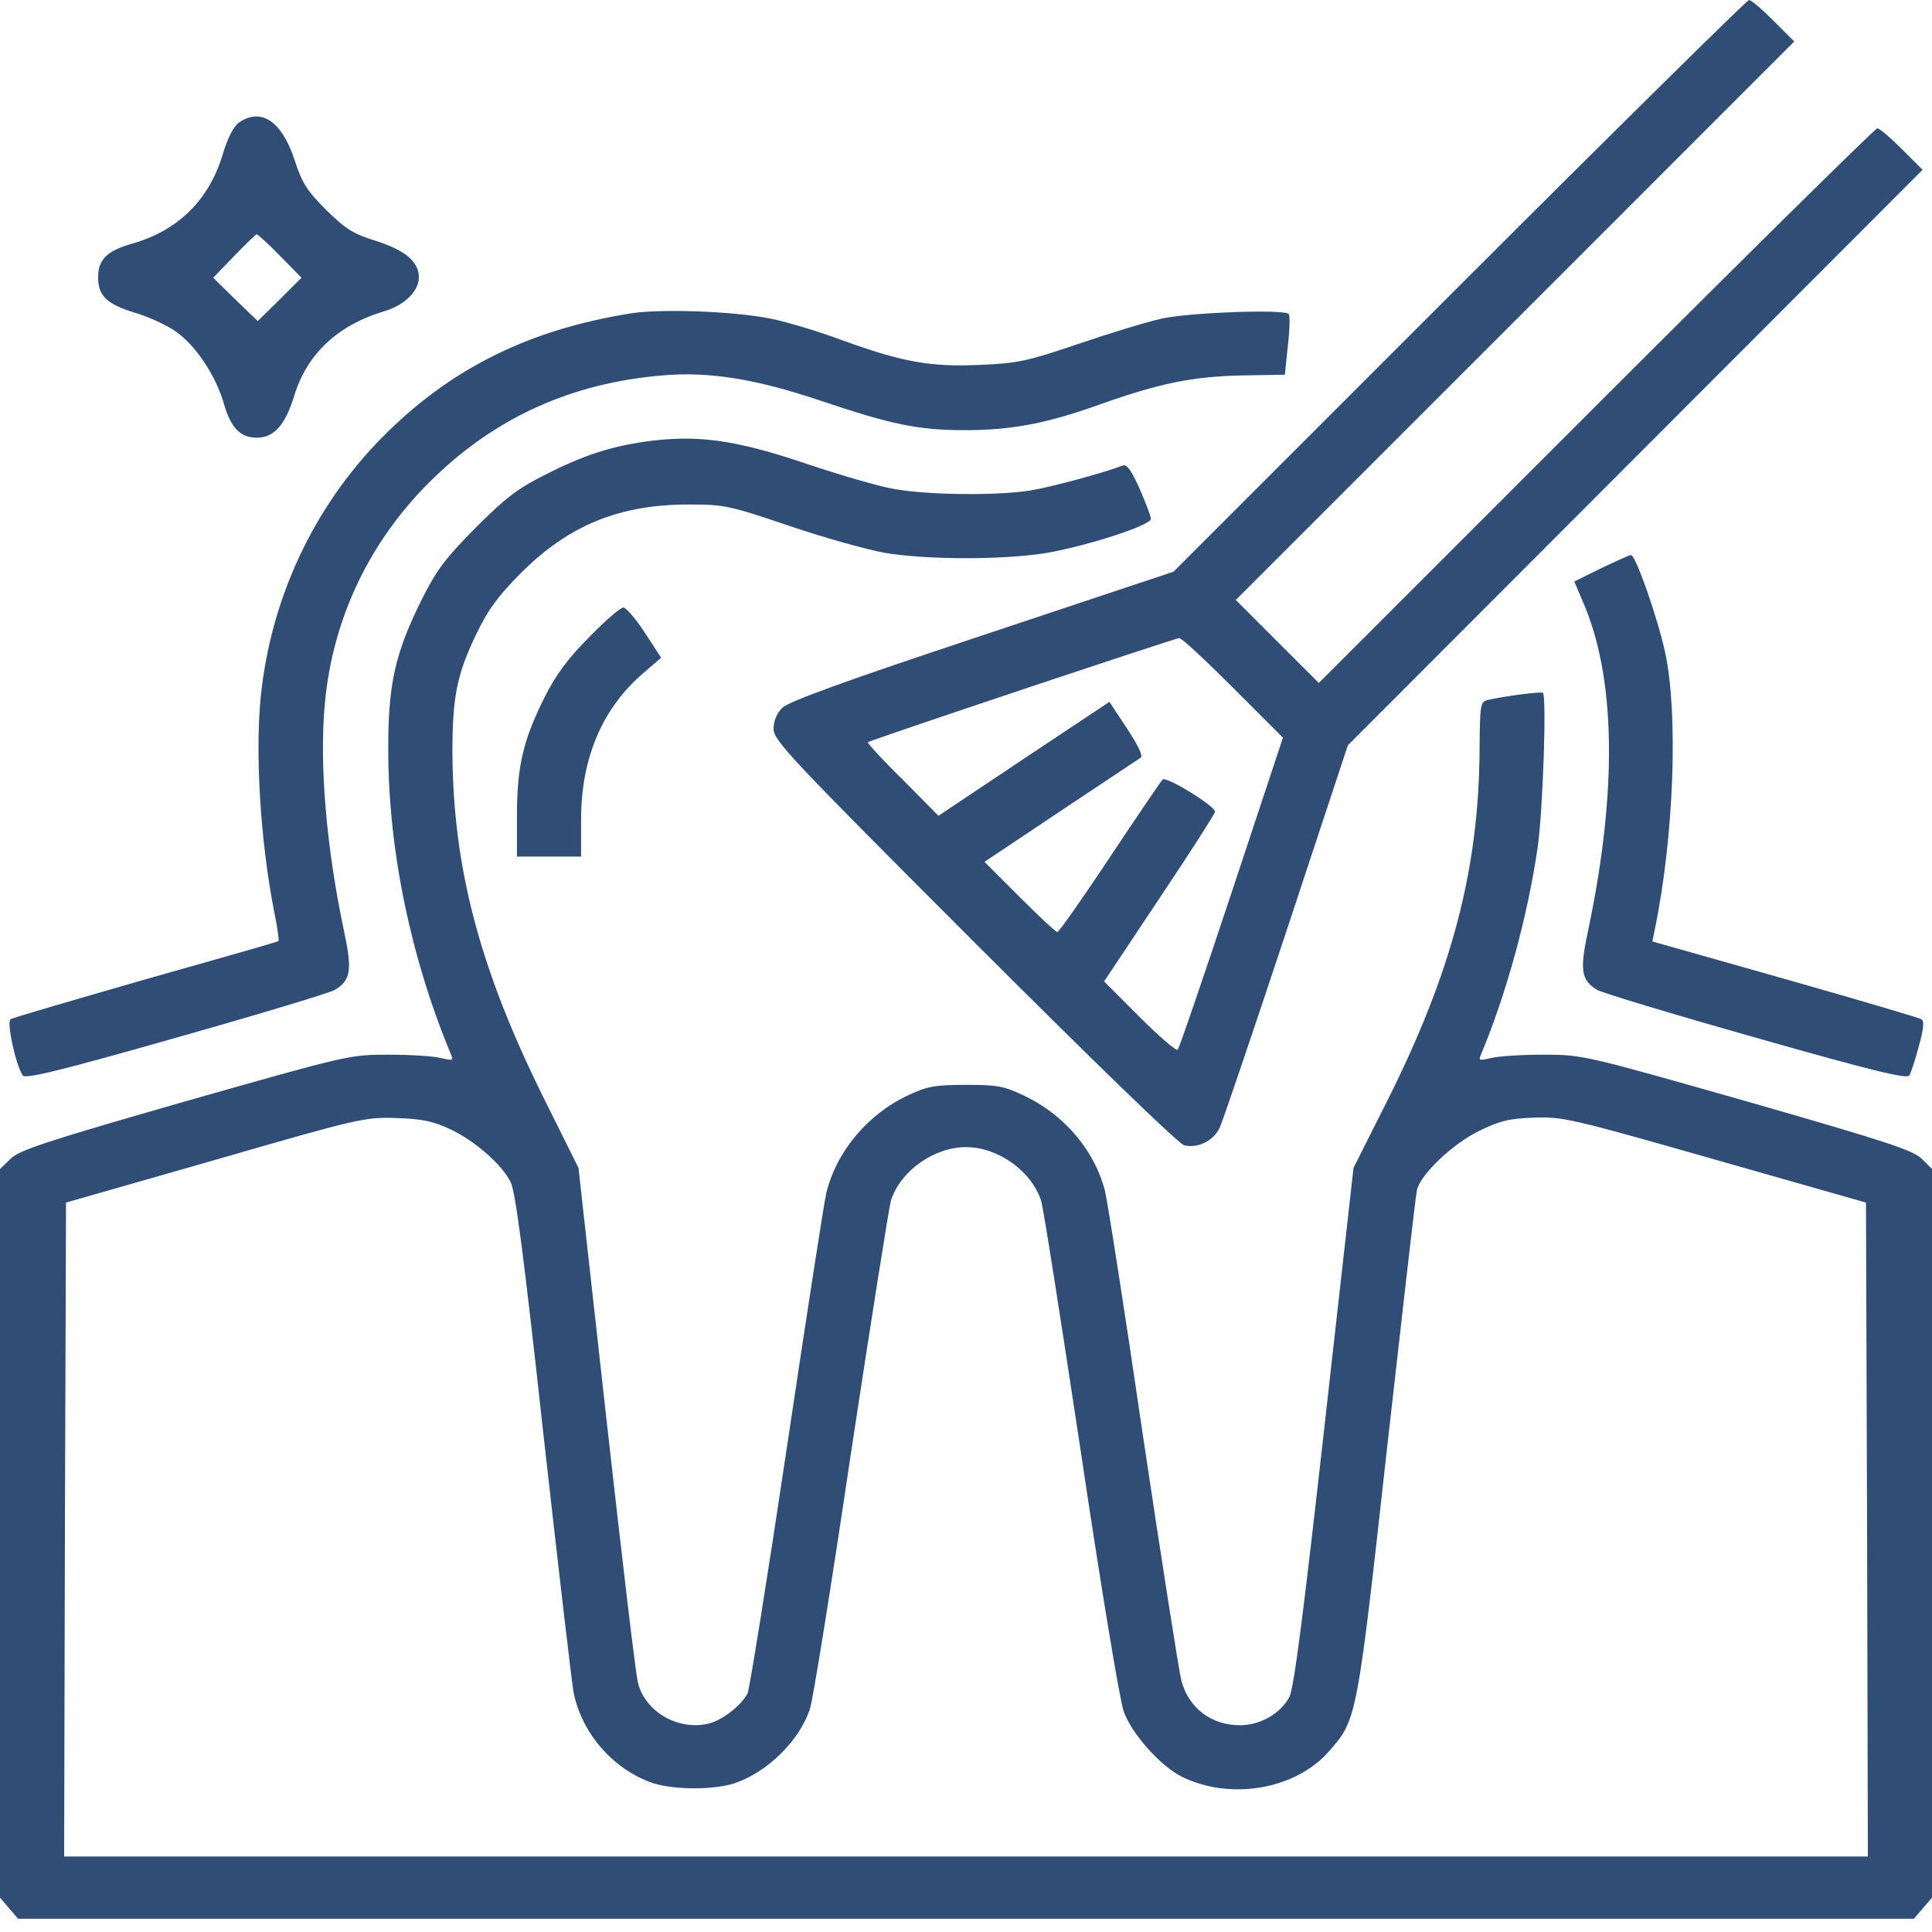 <svg width="40" height="40" viewBox="0 0 40 40" fill="none" xmlns="http://www.w3.org/2000/svg">
<path d="M30.211 5.922L24.297 11.836L20.336 13.156C17.492 14.101 16.328 14.523 16.195 14.656C16.078 14.773 16.016 14.93 16.016 15.094C16.016 15.328 16.375 15.711 20.172 19.508C22.641 21.976 24.398 23.68 24.516 23.711C24.805 23.781 25.133 23.617 25.258 23.336C25.32 23.195 25.945 21.359 26.641 19.258L27.906 15.43L33.852 9.476L39.805 3.515L39.375 3.086C39.141 2.851 38.914 2.656 38.867 2.656C38.828 2.656 36.203 5.242 33.047 8.398L27.305 14.14L26.445 13.281L25.586 12.422L31.367 6.641L37.148 0.859L36.719 0.43C36.484 0.195 36.258 -0 36.211 -0C36.172 -0 33.469 2.664 30.211 5.922ZM25.531 14.242L26.562 15.273L25.5 18.476C24.914 20.242 24.414 21.703 24.383 21.734C24.352 21.765 24 21.461 23.594 21.055L22.859 20.32L24.008 18.594C24.641 17.648 25.156 16.844 25.156 16.805C25.156 16.687 24.141 16.062 24.07 16.14C24.031 16.18 23.539 16.906 22.977 17.75C22.414 18.601 21.922 19.297 21.891 19.297C21.859 19.297 21.508 18.969 21.109 18.57L20.383 17.844L21.961 16.789C22.828 16.211 23.57 15.719 23.617 15.687C23.672 15.656 23.562 15.43 23.336 15.086L22.969 14.531L21.195 15.711L19.43 16.89L18.688 16.14C18.273 15.734 17.953 15.383 17.969 15.367C18.023 15.32 24.312 13.219 24.414 13.211C24.461 13.203 24.961 13.672 25.531 14.242Z" fill="#304D75"/>
<path d="M4.945 2.539C4.836 2.617 4.711 2.859 4.609 3.203C4.328 4.141 3.68 4.781 2.727 5.047C2.211 5.195 2.031 5.375 2.031 5.742C2.031 6.125 2.211 6.297 2.797 6.476C3.086 6.562 3.477 6.742 3.656 6.875C4.07 7.172 4.477 7.797 4.641 8.375C4.781 8.859 4.977 9.062 5.32 9.062C5.672 9.062 5.906 8.797 6.086 8.211C6.352 7.328 6.992 6.726 7.977 6.437C8.383 6.312 8.672 6.023 8.672 5.742C8.672 5.422 8.398 5.187 7.797 4.992C7.312 4.844 7.156 4.742 6.75 4.344C6.352 3.945 6.25 3.781 6.102 3.32C5.836 2.508 5.406 2.219 4.945 2.539ZM5.797 5.297L6.242 5.75L5.789 6.203L5.336 6.648L4.875 6.203L4.414 5.75L4.844 5.305C5.078 5.062 5.289 4.859 5.312 4.851C5.336 4.851 5.555 5.047 5.797 5.297Z" fill="#304D75"/>
<path d="M13.086 6.484C10.953 6.82 9.312 7.633 7.898 9.07C6.484 10.508 5.602 12.406 5.398 14.43C5.281 15.609 5.391 17.406 5.672 18.852C5.742 19.187 5.781 19.477 5.766 19.484C5.75 19.5 4.516 19.852 3.023 20.273C1.531 20.703 0.266 21.07 0.219 21.102C0.133 21.156 0.32 22.031 0.469 22.266C0.516 22.344 1.234 22.172 3.648 21.484C5.359 21 6.836 20.555 6.938 20.492C7.266 20.289 7.297 20.086 7.117 19.25C6.75 17.508 6.609 15.789 6.727 14.555C6.891 12.781 7.672 11.164 8.961 9.914C10.273 8.633 11.844 7.93 13.711 7.773C14.672 7.687 15.641 7.844 16.969 8.289C18.453 8.789 19 8.906 19.984 8.906C20.945 8.906 21.688 8.766 22.812 8.359C24.008 7.937 24.68 7.797 25.703 7.773L26.602 7.758L26.664 7.156C26.703 6.82 26.711 6.523 26.68 6.5C26.578 6.398 24.648 6.469 24.062 6.594C23.742 6.664 22.953 6.906 22.312 7.125C21.25 7.484 21.062 7.523 20.281 7.555C19.25 7.601 18.672 7.492 17.445 7.047C16.984 6.875 16.32 6.672 15.977 6.601C15.219 6.445 13.727 6.391 13.086 6.484Z" fill="#304D75"/>
<path d="M13.32 9.148C12.602 9.258 12.055 9.437 11.289 9.828C10.711 10.117 10.453 10.32 9.844 10.93C9.219 11.562 9.039 11.797 8.727 12.422C8.18 13.523 8.031 14.172 8.039 15.547C8.039 17.594 8.508 19.844 9.336 21.828C9.391 21.961 9.375 21.961 9.133 21.906C8.984 21.867 8.5 21.836 8.047 21.836C7.234 21.836 7.211 21.844 3.828 22.805C0.945 23.633 0.398 23.812 0.219 23.992L0 24.203V31.75V39.289L0.188 39.508L0.375 39.726H20H39.625L39.812 39.508L40 39.289V31.75V24.203L39.789 23.992C39.602 23.812 39.055 23.633 36.172 22.805C32.789 21.844 32.766 21.836 31.953 21.836C31.5 21.836 31.016 21.867 30.867 21.906C30.625 21.961 30.609 21.961 30.664 21.828C31.188 20.578 31.633 18.953 31.836 17.539C31.945 16.789 32.023 14.422 31.945 14.344C31.914 14.312 31.141 14.414 30.805 14.492C30.648 14.531 30.641 14.57 30.633 15.531C30.617 18 30.062 20.125 28.711 22.812L28.023 24.18L27.422 29.531C26.984 33.43 26.789 34.953 26.695 35.133C26.516 35.476 26.094 35.719 25.672 35.719C25.078 35.719 24.617 35.367 24.461 34.805C24.414 34.633 24.055 32.344 23.664 29.726C23.281 27.101 22.922 24.82 22.875 24.648C22.664 23.828 22.047 23.101 21.258 22.711C20.789 22.484 20.672 22.461 20 22.461C19.359 22.461 19.195 22.492 18.812 22.672C17.969 23.062 17.32 23.836 17.109 24.695C17.062 24.883 16.695 27.265 16.289 29.984C15.883 32.703 15.516 34.984 15.477 35.062C15.344 35.312 14.961 35.609 14.688 35.68C14.062 35.844 13.367 35.453 13.211 34.851C13.164 34.695 12.875 32.234 12.555 29.375L11.977 24.18L11.234 22.687C9.93 20.047 9.383 17.969 9.367 15.601C9.367 14.437 9.453 13.976 9.859 13.133C10.102 12.625 10.305 12.351 10.766 11.883C11.766 10.875 12.82 10.445 14.258 10.445C15 10.445 15.102 10.469 16.328 10.883C17.039 11.125 17.93 11.375 18.312 11.445C19.195 11.594 20.797 11.594 21.688 11.445C22.555 11.289 23.828 10.875 23.828 10.742C23.828 10.687 23.719 10.406 23.594 10.117C23.422 9.734 23.328 9.601 23.242 9.64C22.828 9.797 21.758 10.086 21.328 10.156C20.625 10.265 19.219 10.25 18.516 10.125C18.195 10.07 17.398 9.836 16.742 9.617C15.203 9.094 14.422 8.992 13.32 9.148ZM9.312 23.375C9.82 23.609 10.383 24.101 10.57 24.469C10.672 24.656 10.852 26.062 11.25 29.687C11.555 32.414 11.836 34.82 11.875 35.039C12.047 35.891 12.695 36.633 13.508 36.914C13.945 37.062 14.805 37.062 15.227 36.914C15.898 36.68 16.547 36.039 16.766 35.391C16.828 35.219 17.211 32.836 17.617 30.094C18.031 27.359 18.406 25 18.445 24.859C18.641 24.242 19.336 23.75 20 23.75C20.664 23.75 21.352 24.242 21.555 24.859C21.602 25 21.969 27.359 22.383 30.094C22.789 32.828 23.188 35.234 23.266 35.437C23.43 35.898 24.039 36.578 24.477 36.789C25.484 37.281 26.828 37.047 27.516 36.258C28.094 35.601 28.094 35.601 28.719 29.969C29.039 27.133 29.312 24.726 29.336 24.64C29.406 24.32 30.07 23.687 30.609 23.422C31.039 23.211 31.234 23.156 31.758 23.14C32.352 23.117 32.523 23.156 35.508 24.008L38.633 24.898L38.656 31.672L38.672 38.437H20H1.328L1.344 31.672L1.367 24.898L4.453 24.015C7.422 23.156 7.562 23.125 8.203 23.148C8.727 23.164 8.961 23.211 9.312 23.375Z" fill="#304D75"/>
<path d="M33.148 11.766L32.594 12.039L32.766 12.445C33.453 14 33.492 16.359 32.883 19.25C32.703 20.086 32.734 20.289 33.062 20.492C33.164 20.555 34.641 21 36.352 21.484C38.766 22.172 39.484 22.344 39.531 22.266C39.562 22.211 39.656 21.937 39.727 21.664C39.828 21.297 39.844 21.141 39.781 21.102C39.727 21.07 38.453 20.695 36.945 20.266L34.211 19.492L34.258 19.258C34.656 17.336 34.75 14.805 34.477 13.516C34.312 12.766 33.859 11.476 33.766 11.492C33.734 11.492 33.461 11.617 33.148 11.766Z" fill="#304D75"/>
<path d="M12.203 13.187C11.75 13.64 11.516 13.961 11.266 14.453C10.828 15.336 10.703 15.875 10.703 16.89V17.734H11.367H12.031V16.961C12.031 15.687 12.477 14.648 13.336 13.922L13.688 13.617L13.352 13.101C13.164 12.812 12.961 12.578 12.906 12.578C12.844 12.578 12.531 12.851 12.203 13.187Z" fill="#304D75"/>
</svg>
